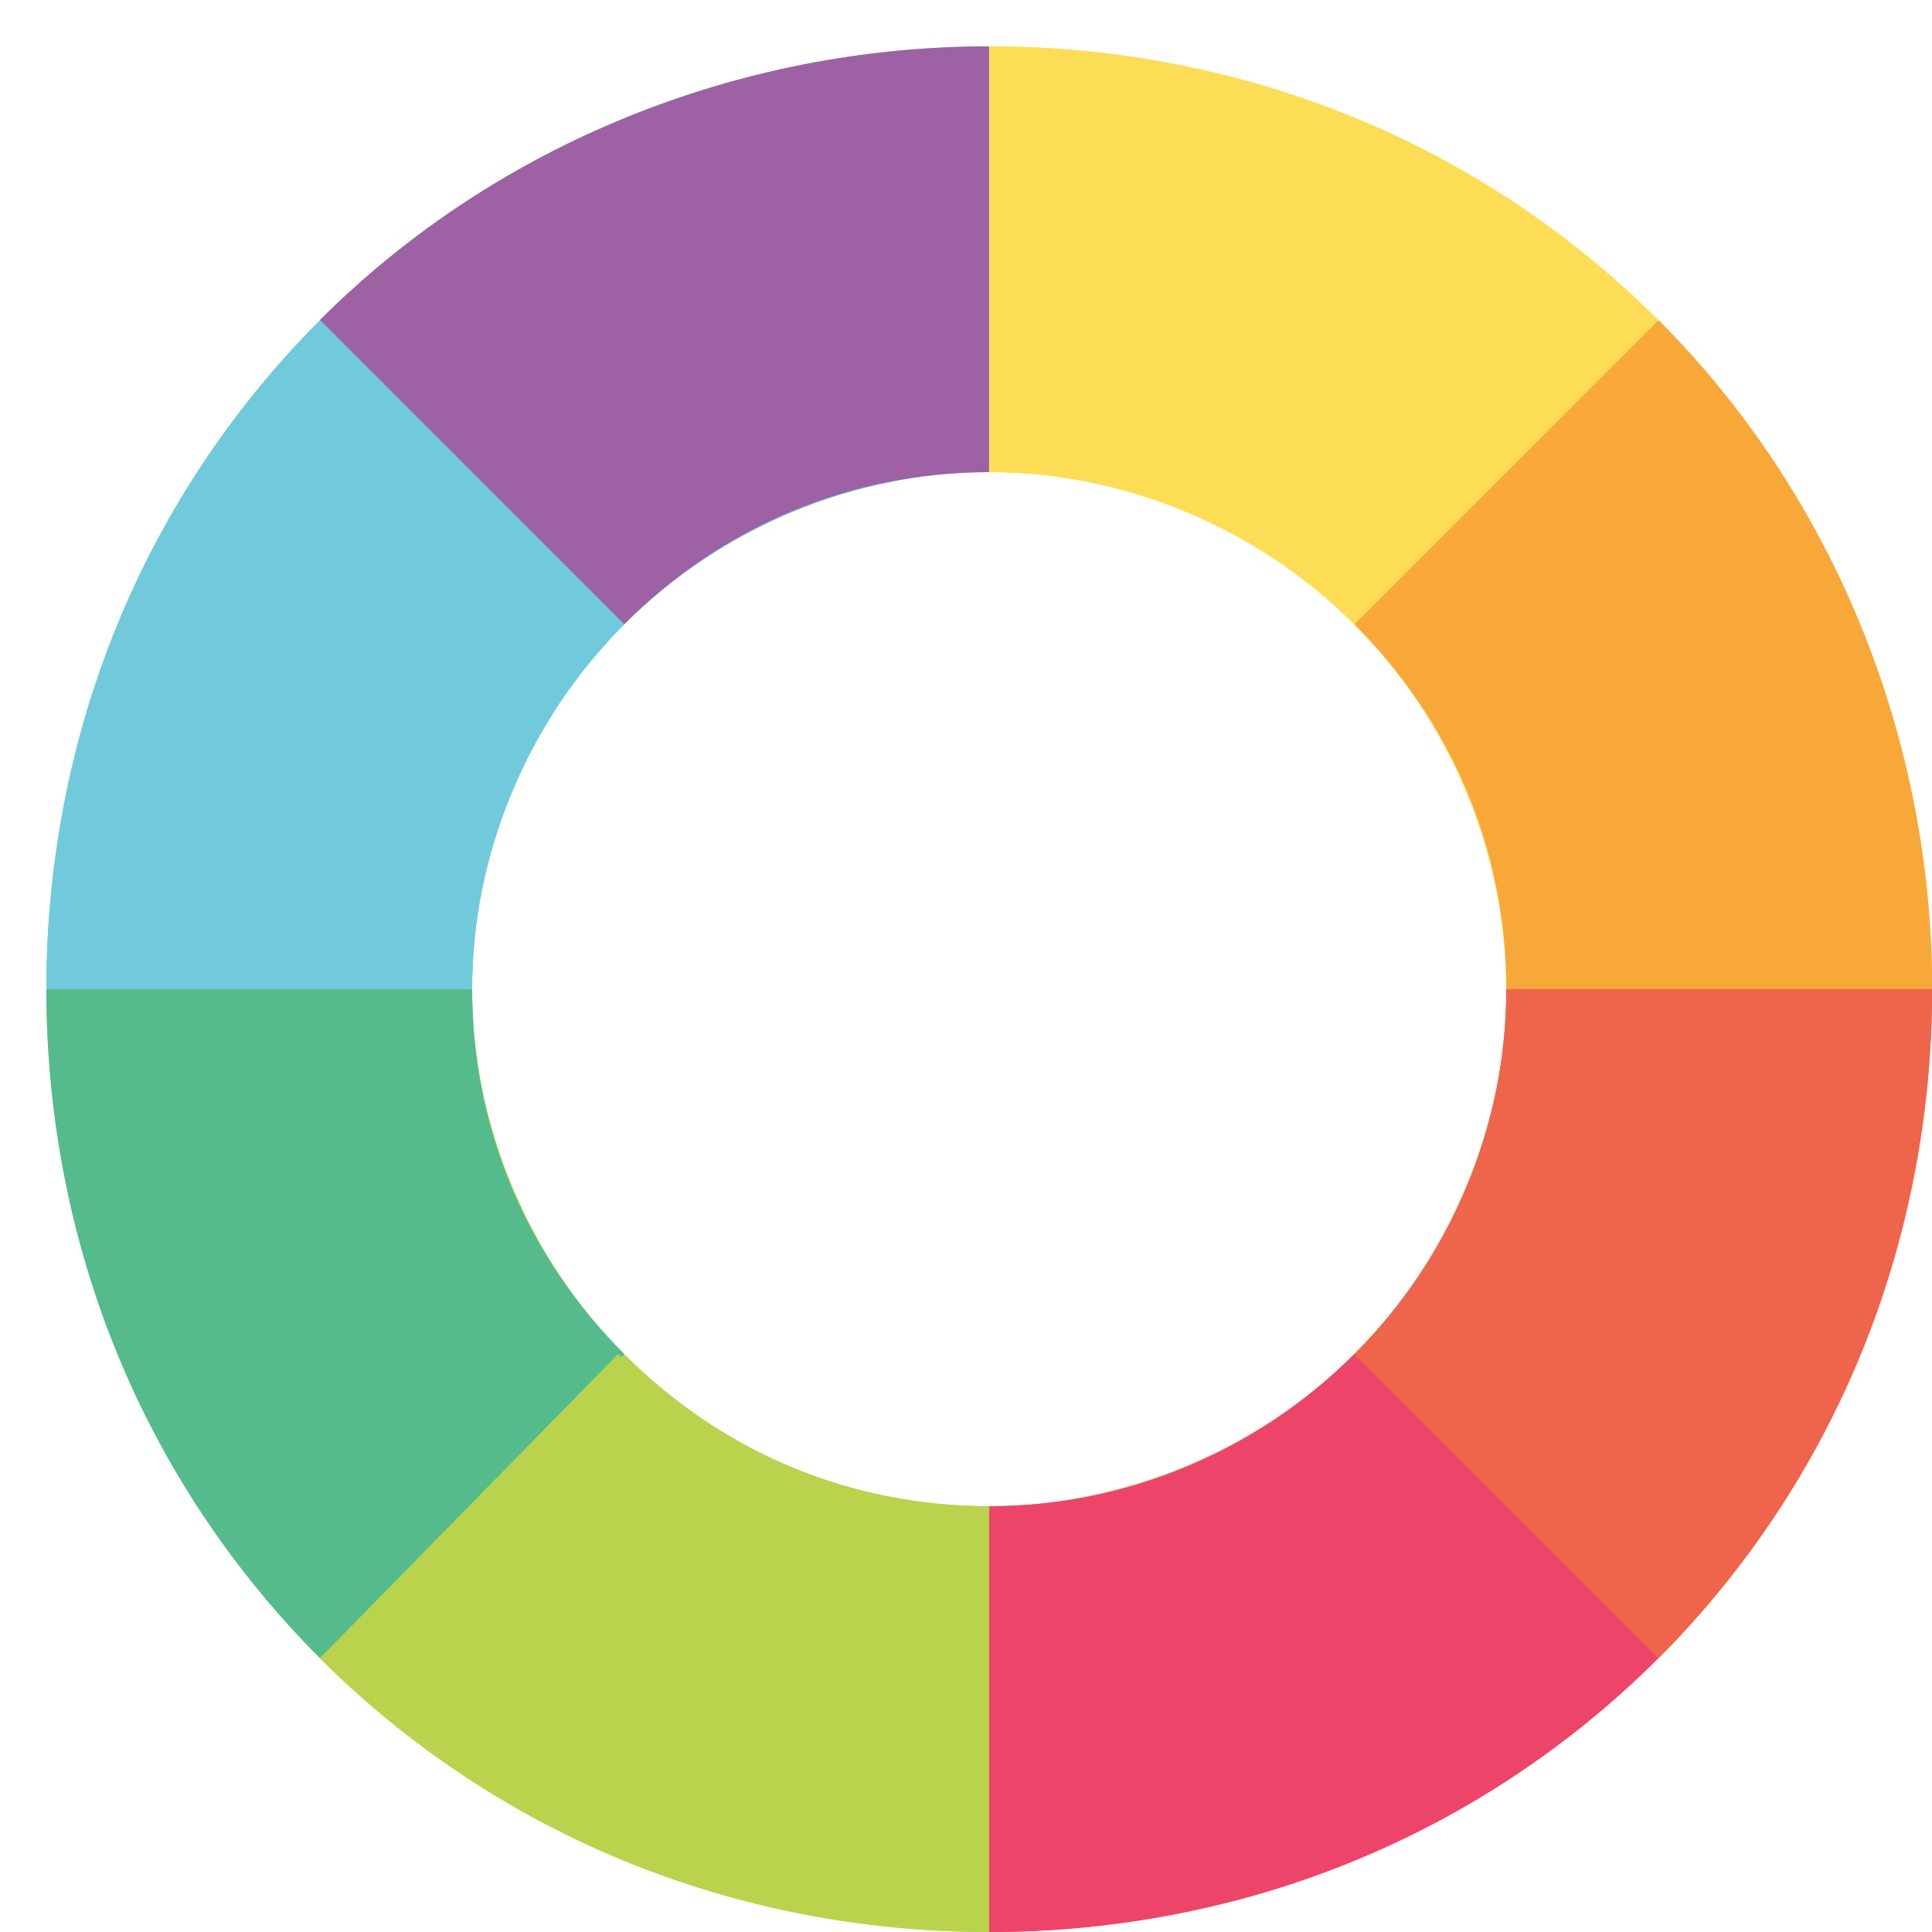 <svg width="13" height="13" viewBox="0 0 13 13" fill="none" xmlns="http://www.w3.org/2000/svg">
<path d="M11.158 2.154C9.971 0.967 8.375 0.312 6.656 0.312V3.177C7.598 3.177 8.457 3.546 9.112 4.201C9.767 4.855 10.135 5.756 10.135 6.656H13C13 4.978 12.345 3.341 11.158 2.154Z" fill="#FDDD56"/>
<path d="M2.154 2.154C0.967 3.341 0.312 4.937 0.312 6.656H3.177C3.177 5.715 3.546 4.855 4.201 4.201C4.855 3.546 5.756 3.177 6.656 3.177V0.312C4.978 0.312 3.341 0.967 2.154 2.154Z" fill="#70CADB"/>
<path d="M4.201 9.112C3.546 8.457 3.177 7.557 3.177 6.656H0.312C0.312 8.334 0.967 9.971 2.154 11.158C3.341 12.345 4.937 13 6.656 13V10.135C5.715 10.135 4.855 9.767 4.201 9.112Z" fill="#B9D34C"/>
<path d="M10.135 6.656C10.135 7.598 9.767 8.457 9.112 9.112C8.457 9.767 7.557 10.135 6.656 10.135V13C8.334 13 9.971 12.345 11.158 11.158C12.345 9.971 13 8.375 13 6.656H10.135Z" fill="#EE654B"/>
<path d="M6.654 0.312V3.177C5.713 3.177 4.854 3.546 4.199 4.201L2.152 2.154C3.339 0.967 4.976 0.312 6.654 0.312Z" fill="#9E61A4"/>
<path d="M4.201 4.201C3.546 4.855 3.177 5.756 3.177 6.656H0.312C0.312 4.978 0.967 3.341 2.154 2.154L4.201 4.201Z" fill="#70CADB"/>
<path d="M4.201 9.112L2.154 11.158C0.967 9.971 0.312 8.375 0.312 6.656H3.177C3.177 7.598 3.546 8.457 4.201 9.112Z" fill="#55BB8C"/>
<path d="M6.654 10.135V13C4.976 13 3.339 12.345 2.152 11.158L4.158 9.112C4.854 9.767 5.713 10.135 6.654 10.135Z" fill="#B9D34C"/>
<path d="M11.158 11.158C9.971 12.345 8.375 13 6.656 13V10.135C7.598 10.135 8.457 9.767 9.112 9.112L11.158 11.158Z" fill="#ED4569"/>
<path d="M13.001 6.656C13.001 8.334 12.347 9.971 11.16 11.158L9.113 9.112C9.768 8.457 10.136 7.557 10.136 6.656H13.001Z" fill="#EE654B"/>
<path d="M13.001 6.656H10.136C10.136 5.715 9.768 4.855 9.113 4.201L11.16 2.154C12.347 3.341 13.001 4.978 13.001 6.656Z" fill="#F8A839"/>
<path d="M11.158 2.154L9.112 4.201C8.457 3.546 7.557 3.177 6.656 3.177V0.312C8.334 0.312 9.971 0.967 11.158 2.154Z" fill="#FDDD56"/>
</svg>
